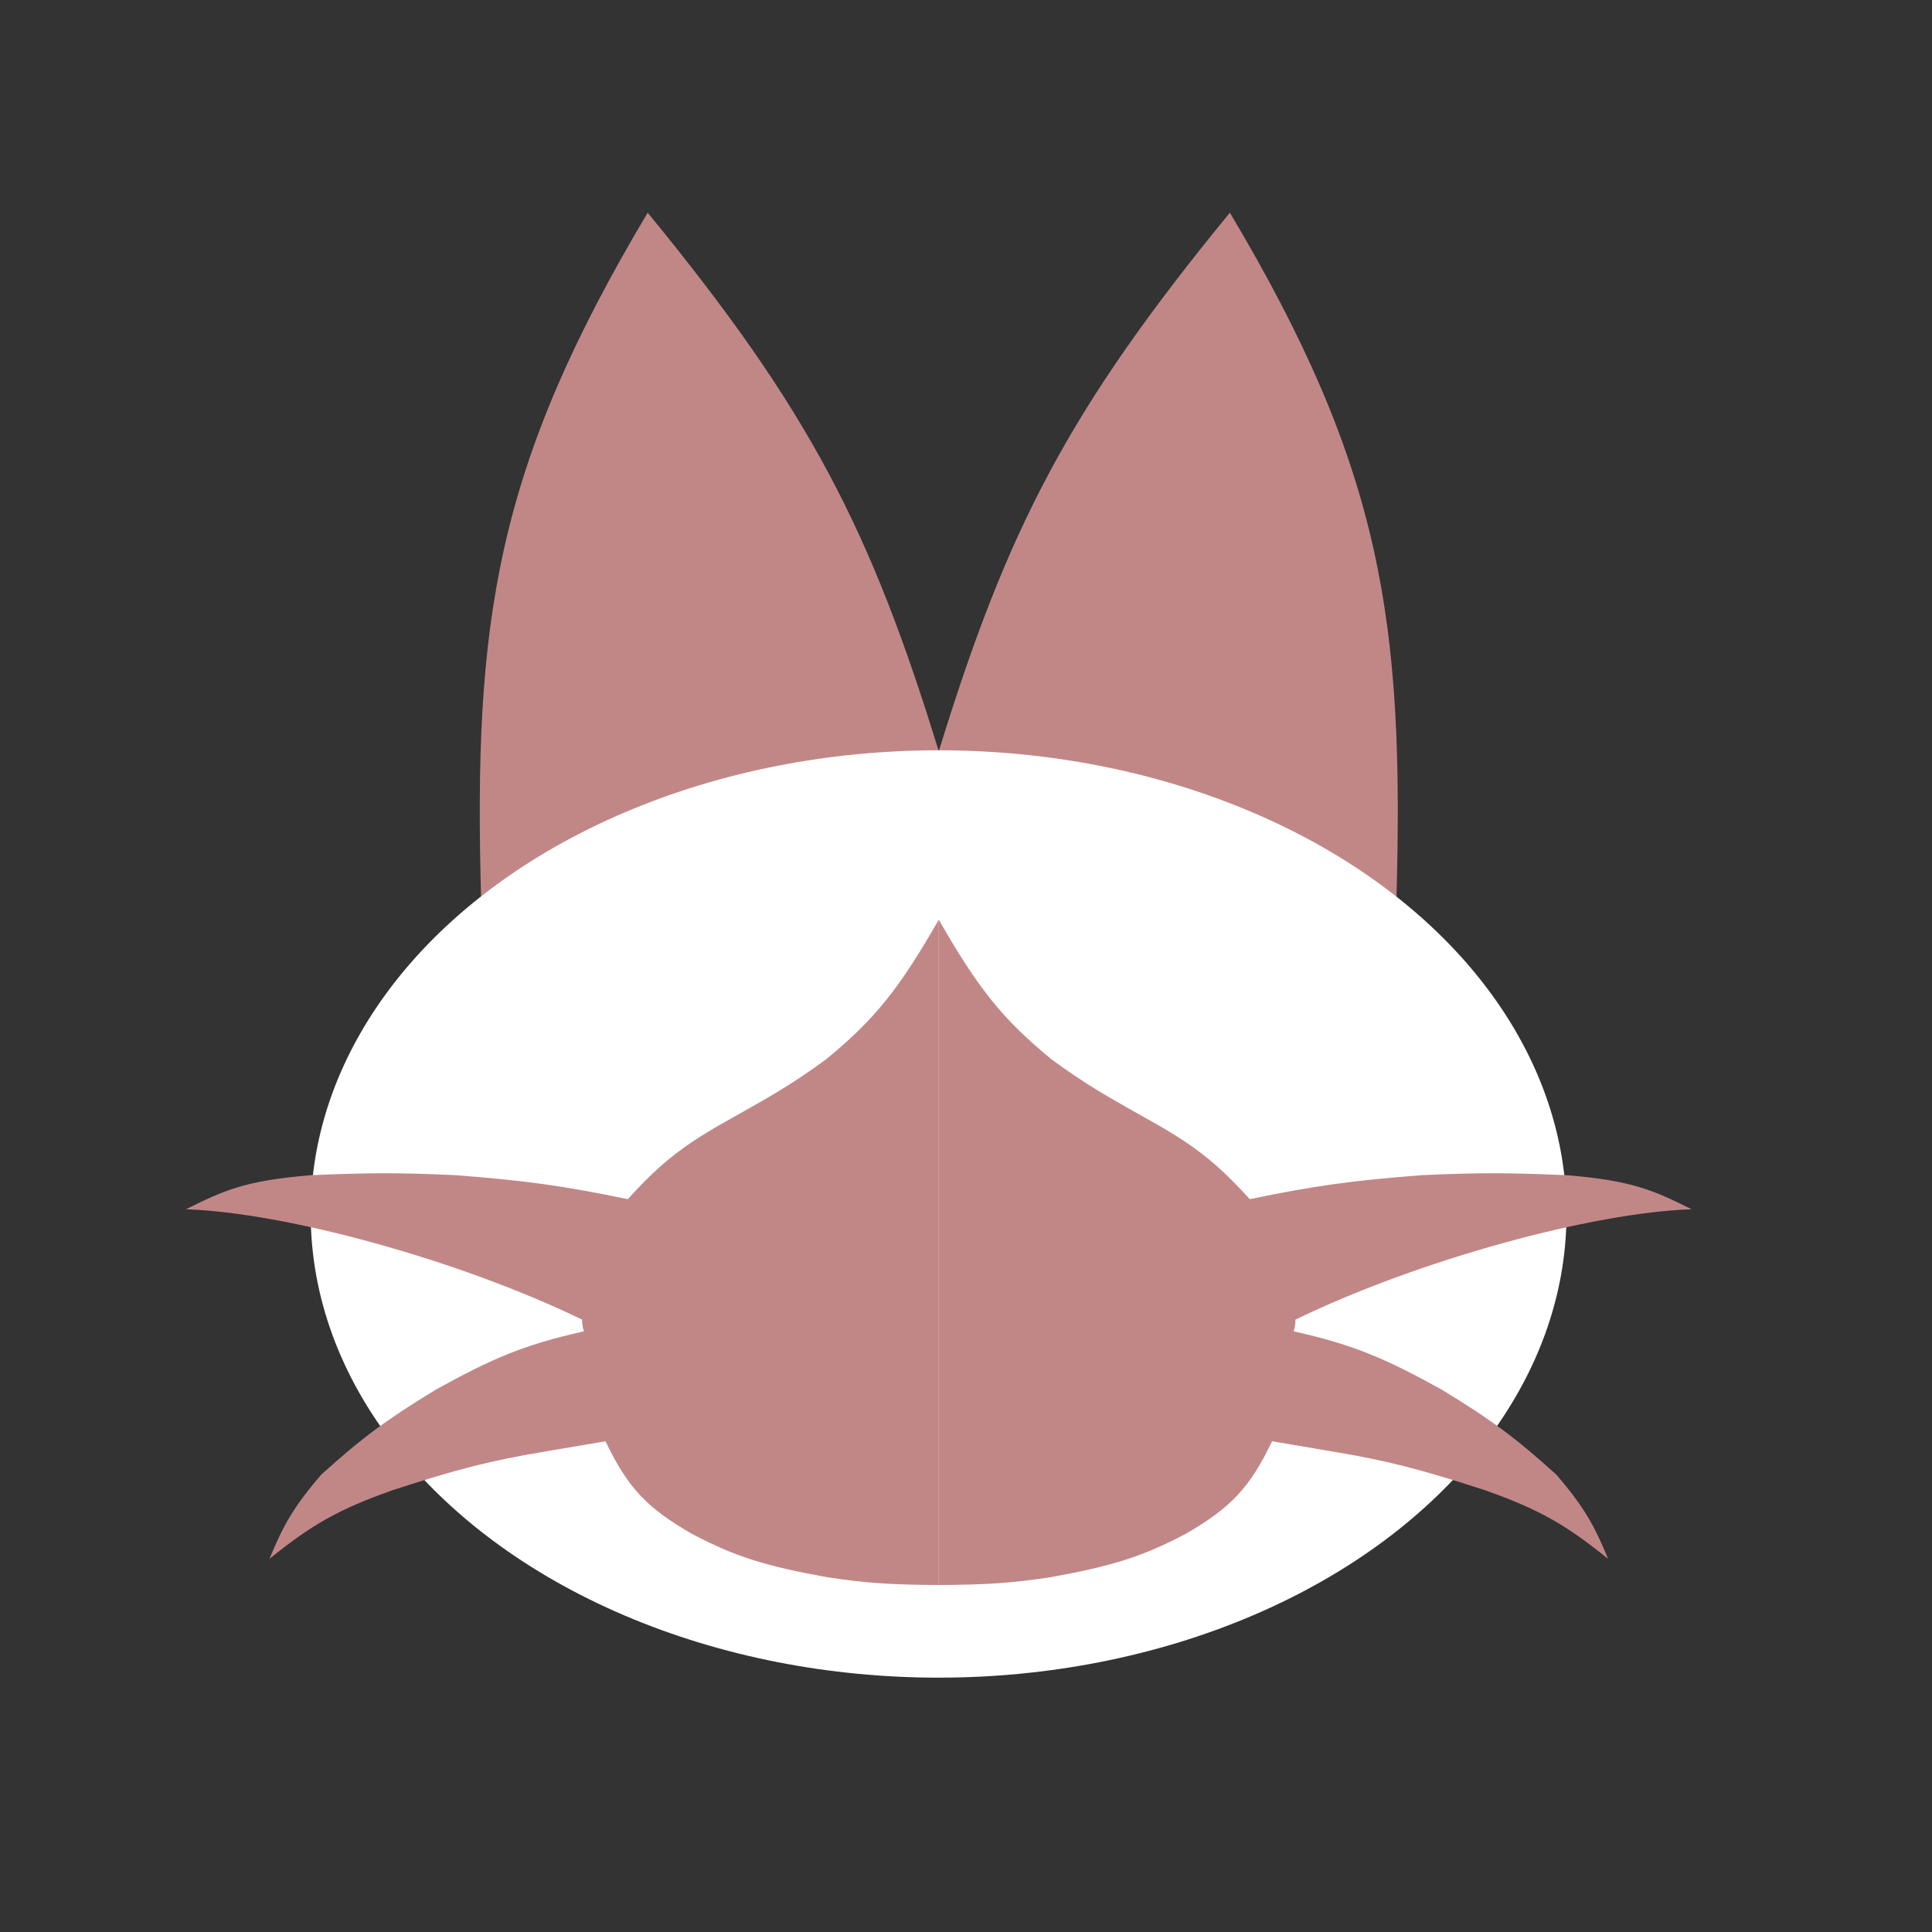 <svg width="100" height="100" viewBox="0 0 100 100" fill="none" xmlns="http://www.w3.org/2000/svg">
<rect x="0" y="0" width="100" height="100" fill="#333333" stroke="none"/>
<g id="Frame 1">
<g id="ears">
<path d="M33.524 11.009C41.885 21.205 45.045 27.355 48.6 38.914L24.904 46.587C24.498 32.162 25.625 24.265 33.524 11.009Z" fill="#C18787"/>
<path d="M63.658 11.009C55.297 21.205 52.138 27.355 48.582 38.914L72.278 46.587C72.684 32.162 71.557 24.265 63.658 11.009Z" fill="#C18787"/>
</g>
<ellipse id="face" cx="48.582" cy="62.835" rx="32.5" ry="24" fill="white"/>
<g id="mouth">
<path d="M42.748 54.839C45.277 52.766 46.552 51.169 48.591 47.602V82.04C46.08 82.026 44.825 81.939 42.837 81.641C39.565 81.051 38.038 80.56 35.825 79.399C33.476 78.047 32.492 77.003 31.34 74.599L28.232 75.127C25.43 75.593 23.695 76.033 20.306 77.137C17.486 78.138 16.112 78.936 13.948 80.686C14.651 78.983 15.166 78.028 16.629 76.325C18.705 74.449 20 73.478 22.581 71.915C25.408 70.355 27.05 69.618 30.225 68.909C30.157 68.687 30.129 68.557 30.13 68.303C23.735 65.205 14.783 62.763 9.624 62.591C11.549 61.64 12.635 61.11 16.099 60.827C18.867 60.712 20.462 60.679 23.596 60.827C27.141 61.102 29.093 61.362 32.495 62.069C34.273 60.109 35.467 59.209 37.867 57.88C39.785 56.796 40.863 56.213 42.748 54.839Z" fill="#C18787"/>
<path d="M54.435 54.839C51.906 52.766 50.63 51.169 48.591 47.602V82.04C51.102 82.026 52.358 81.939 54.346 81.641C57.617 81.051 59.145 80.56 61.358 79.399C63.706 78.047 64.691 77.003 65.843 74.599L68.95 75.127C71.752 75.593 73.487 76.033 76.876 77.137C79.696 78.138 81.07 78.936 83.234 80.686C82.532 78.983 82.017 78.028 80.553 76.325C78.477 74.449 77.183 73.478 74.601 71.915C71.774 70.355 70.133 69.618 66.958 68.909C67.026 68.687 67.053 68.557 67.052 68.303C73.447 65.205 82.399 62.763 87.558 62.591C85.634 61.64 84.547 61.11 81.084 60.827C78.316 60.712 76.72 60.679 73.587 60.827C70.041 61.102 68.09 61.362 64.687 62.069C62.91 60.109 61.716 59.209 59.315 57.88C57.397 56.796 56.319 56.213 54.435 54.839Z" fill="#C18787"/>
</g>
</g>
</svg>
